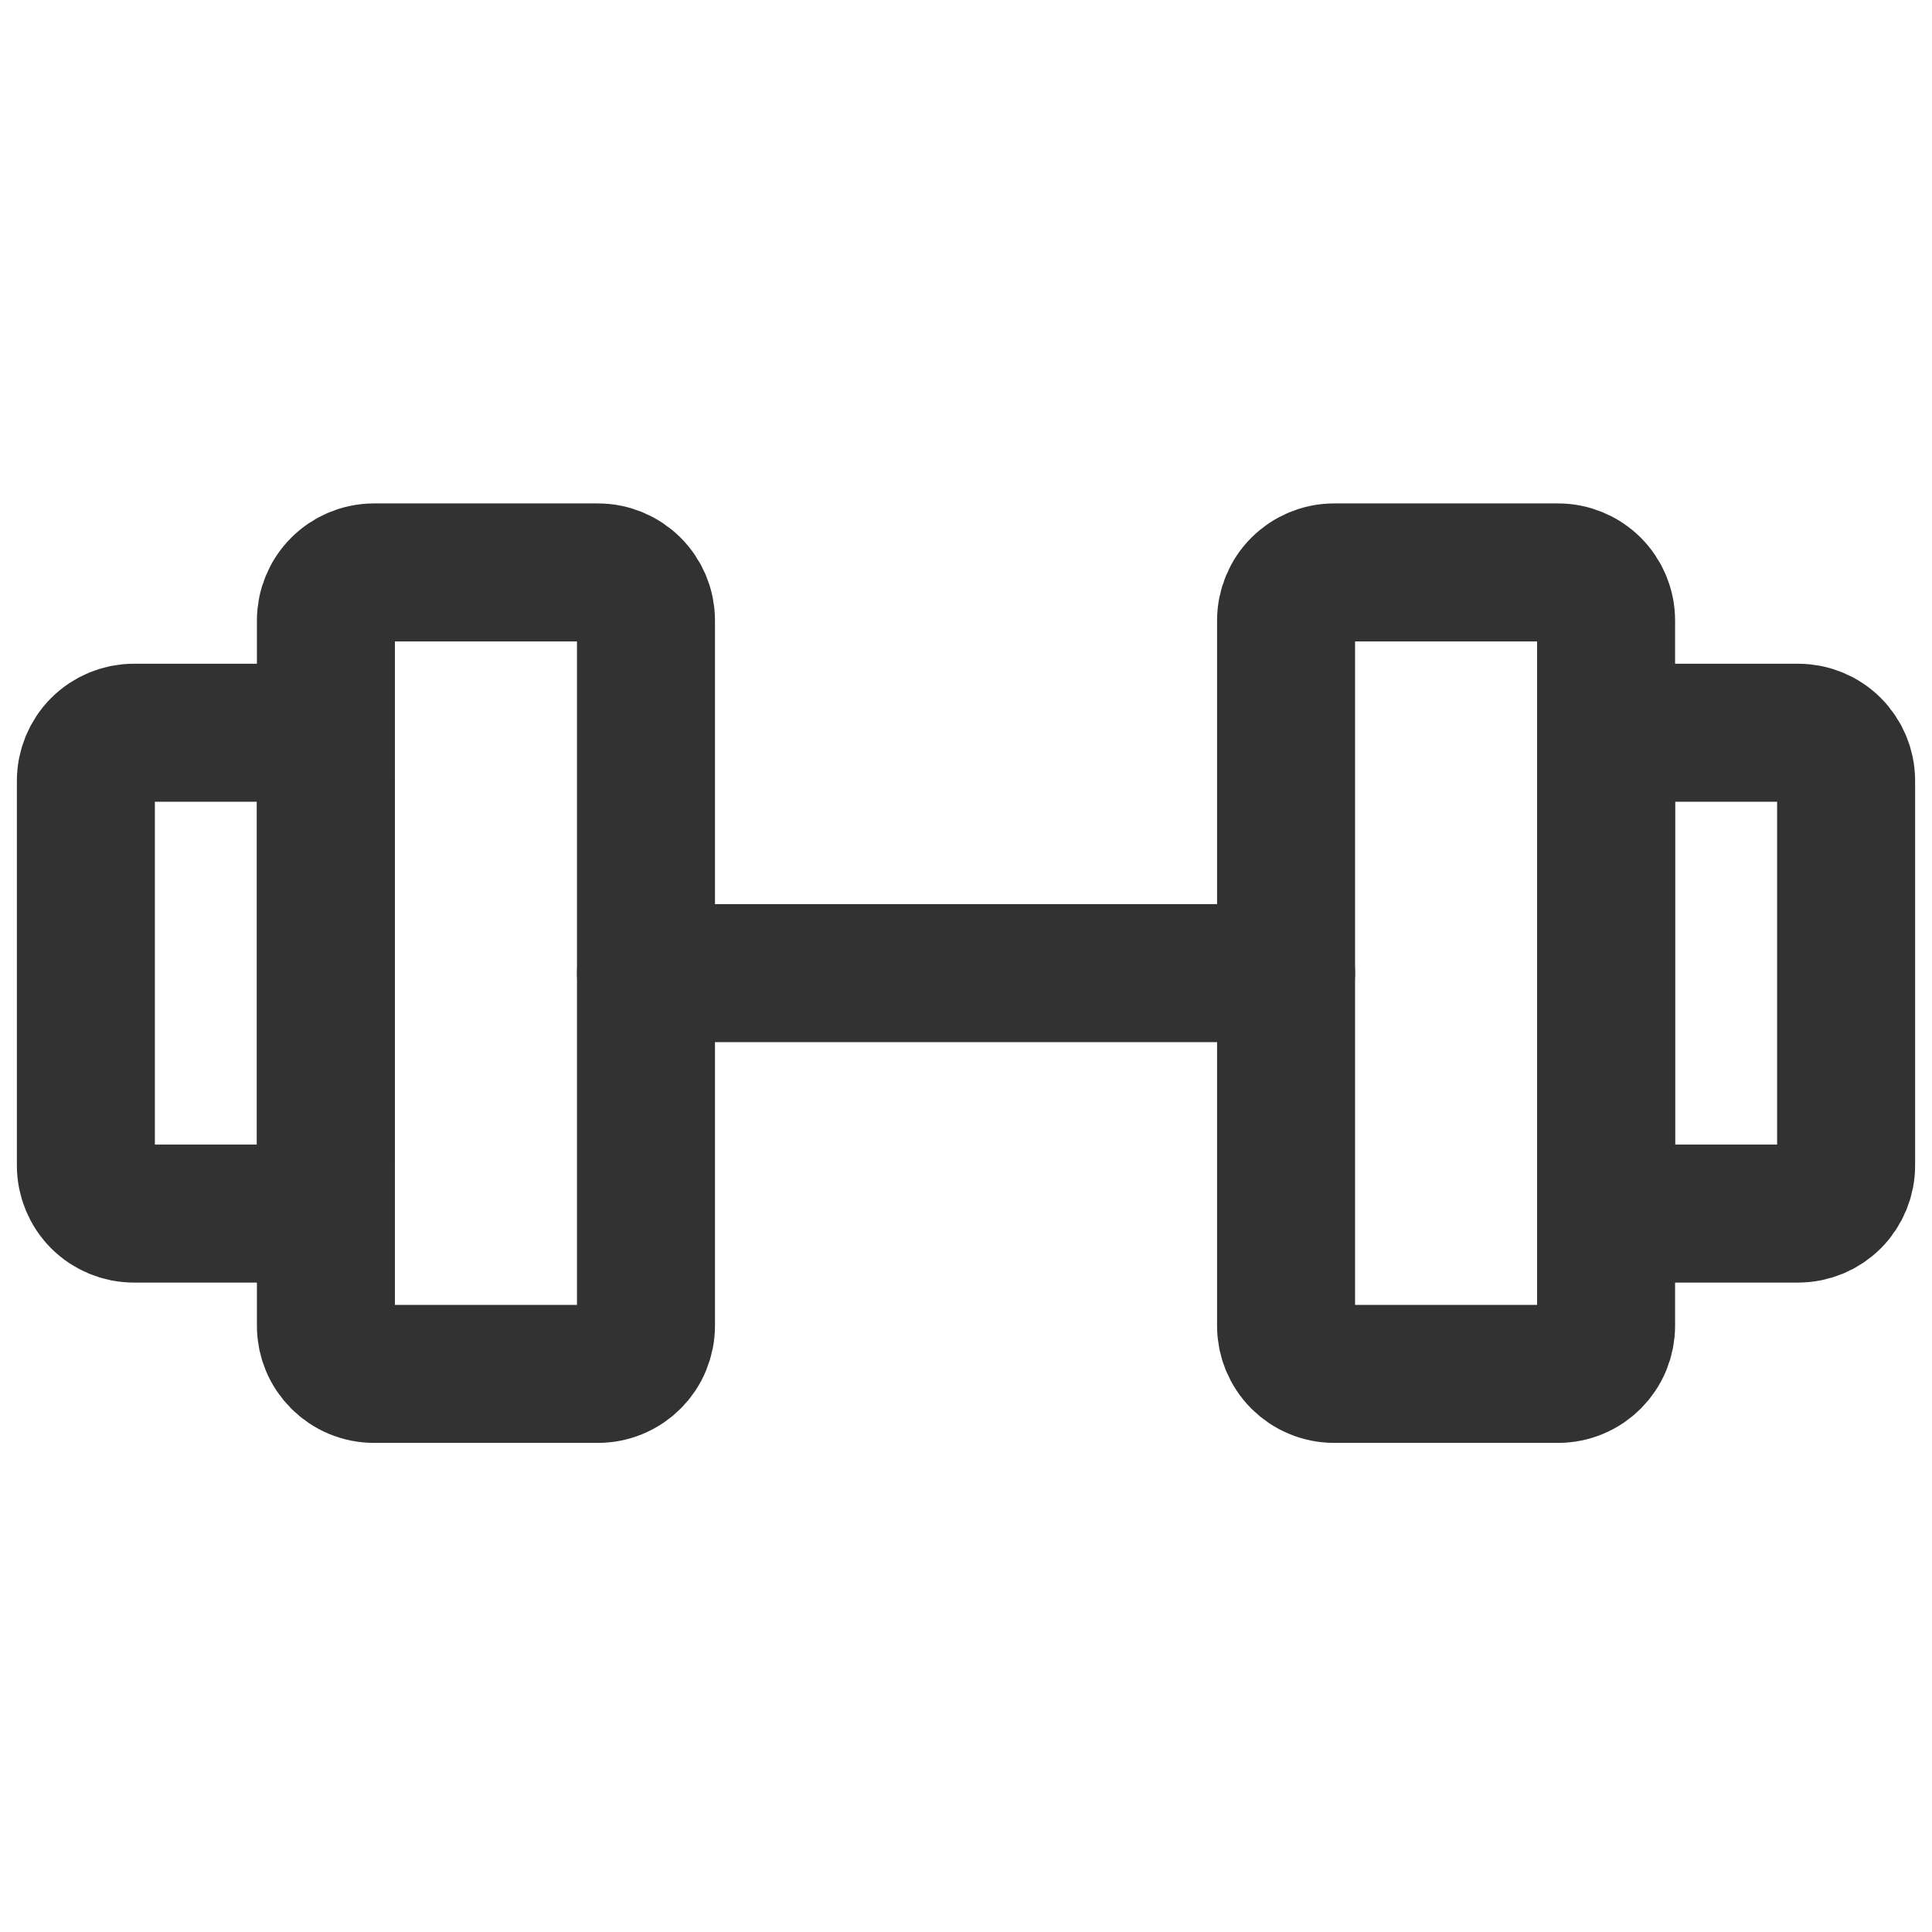 <svg width="42" height="42" viewBox="0 0 42 42" fill="none" xmlns="http://www.w3.org/2000/svg">
<path d="M12.999 12.444H8.129C7.852 12.444 7.586 12.555 7.391 12.751C7.195 12.947 7.085 13.212 7.085 13.49V28.821C7.085 28.959 7.112 29.094 7.164 29.221C7.217 29.348 7.294 29.463 7.391 29.56C7.488 29.657 7.603 29.735 7.729 29.787C7.856 29.84 7.992 29.867 8.129 29.867H12.999C13.136 29.867 13.272 29.84 13.398 29.787C13.525 29.735 13.64 29.657 13.737 29.56C13.834 29.463 13.911 29.348 13.963 29.221C14.015 29.094 14.043 28.959 14.043 28.821V13.49C14.043 13.212 13.933 12.947 13.737 12.751C13.541 12.555 13.276 12.444 12.999 12.444ZM33.872 12.444H29.001C28.724 12.444 28.459 12.555 28.263 12.751C28.068 12.947 27.958 13.212 27.958 13.49V28.821C27.958 28.959 27.985 29.094 28.037 29.221C28.09 29.348 28.166 29.463 28.263 29.56C28.36 29.657 28.475 29.735 28.602 29.787C28.729 29.84 28.864 29.867 29.001 29.867H33.872C34.009 29.867 34.144 29.84 34.271 29.787C34.398 29.735 34.513 29.657 34.61 29.56C34.706 29.463 34.783 29.348 34.836 29.221C34.888 29.094 34.915 28.959 34.915 28.821V13.49C34.915 13.212 34.805 12.947 34.61 12.751C34.414 12.555 34.148 12.444 33.872 12.444Z" stroke="#323232" stroke-width="3" stroke-linecap="round" stroke-linejoin="round"/>
<path d="M14.043 21.155H27.958M1.867 25.337V16.974C1.867 16.697 1.977 16.431 2.172 16.235C2.368 16.039 2.634 15.929 2.91 15.929H6.041C6.318 15.929 6.583 16.039 6.779 16.235C6.975 16.431 7.085 16.697 7.085 16.974V25.337C7.085 25.614 6.975 25.88 6.779 26.076C6.583 26.272 6.318 26.382 6.041 26.382H2.91C2.634 26.382 2.368 26.272 2.172 26.076C1.977 25.88 1.867 25.614 1.867 25.337ZM40.133 25.337V16.974C40.133 16.697 40.023 16.431 39.828 16.235C39.632 16.039 39.367 15.929 39.09 15.929H35.959C35.682 15.929 35.417 16.039 35.221 16.235C35.025 16.431 34.915 16.697 34.915 16.974V25.337C34.915 25.614 35.025 25.88 35.221 26.076C35.417 26.272 35.682 26.382 35.959 26.382H39.09C39.367 26.382 39.632 26.272 39.828 26.076C40.023 25.88 40.133 25.614 40.133 25.337Z" stroke="#323232" stroke-width="3" stroke-linecap="round" stroke-linejoin="round"/>
</svg>
